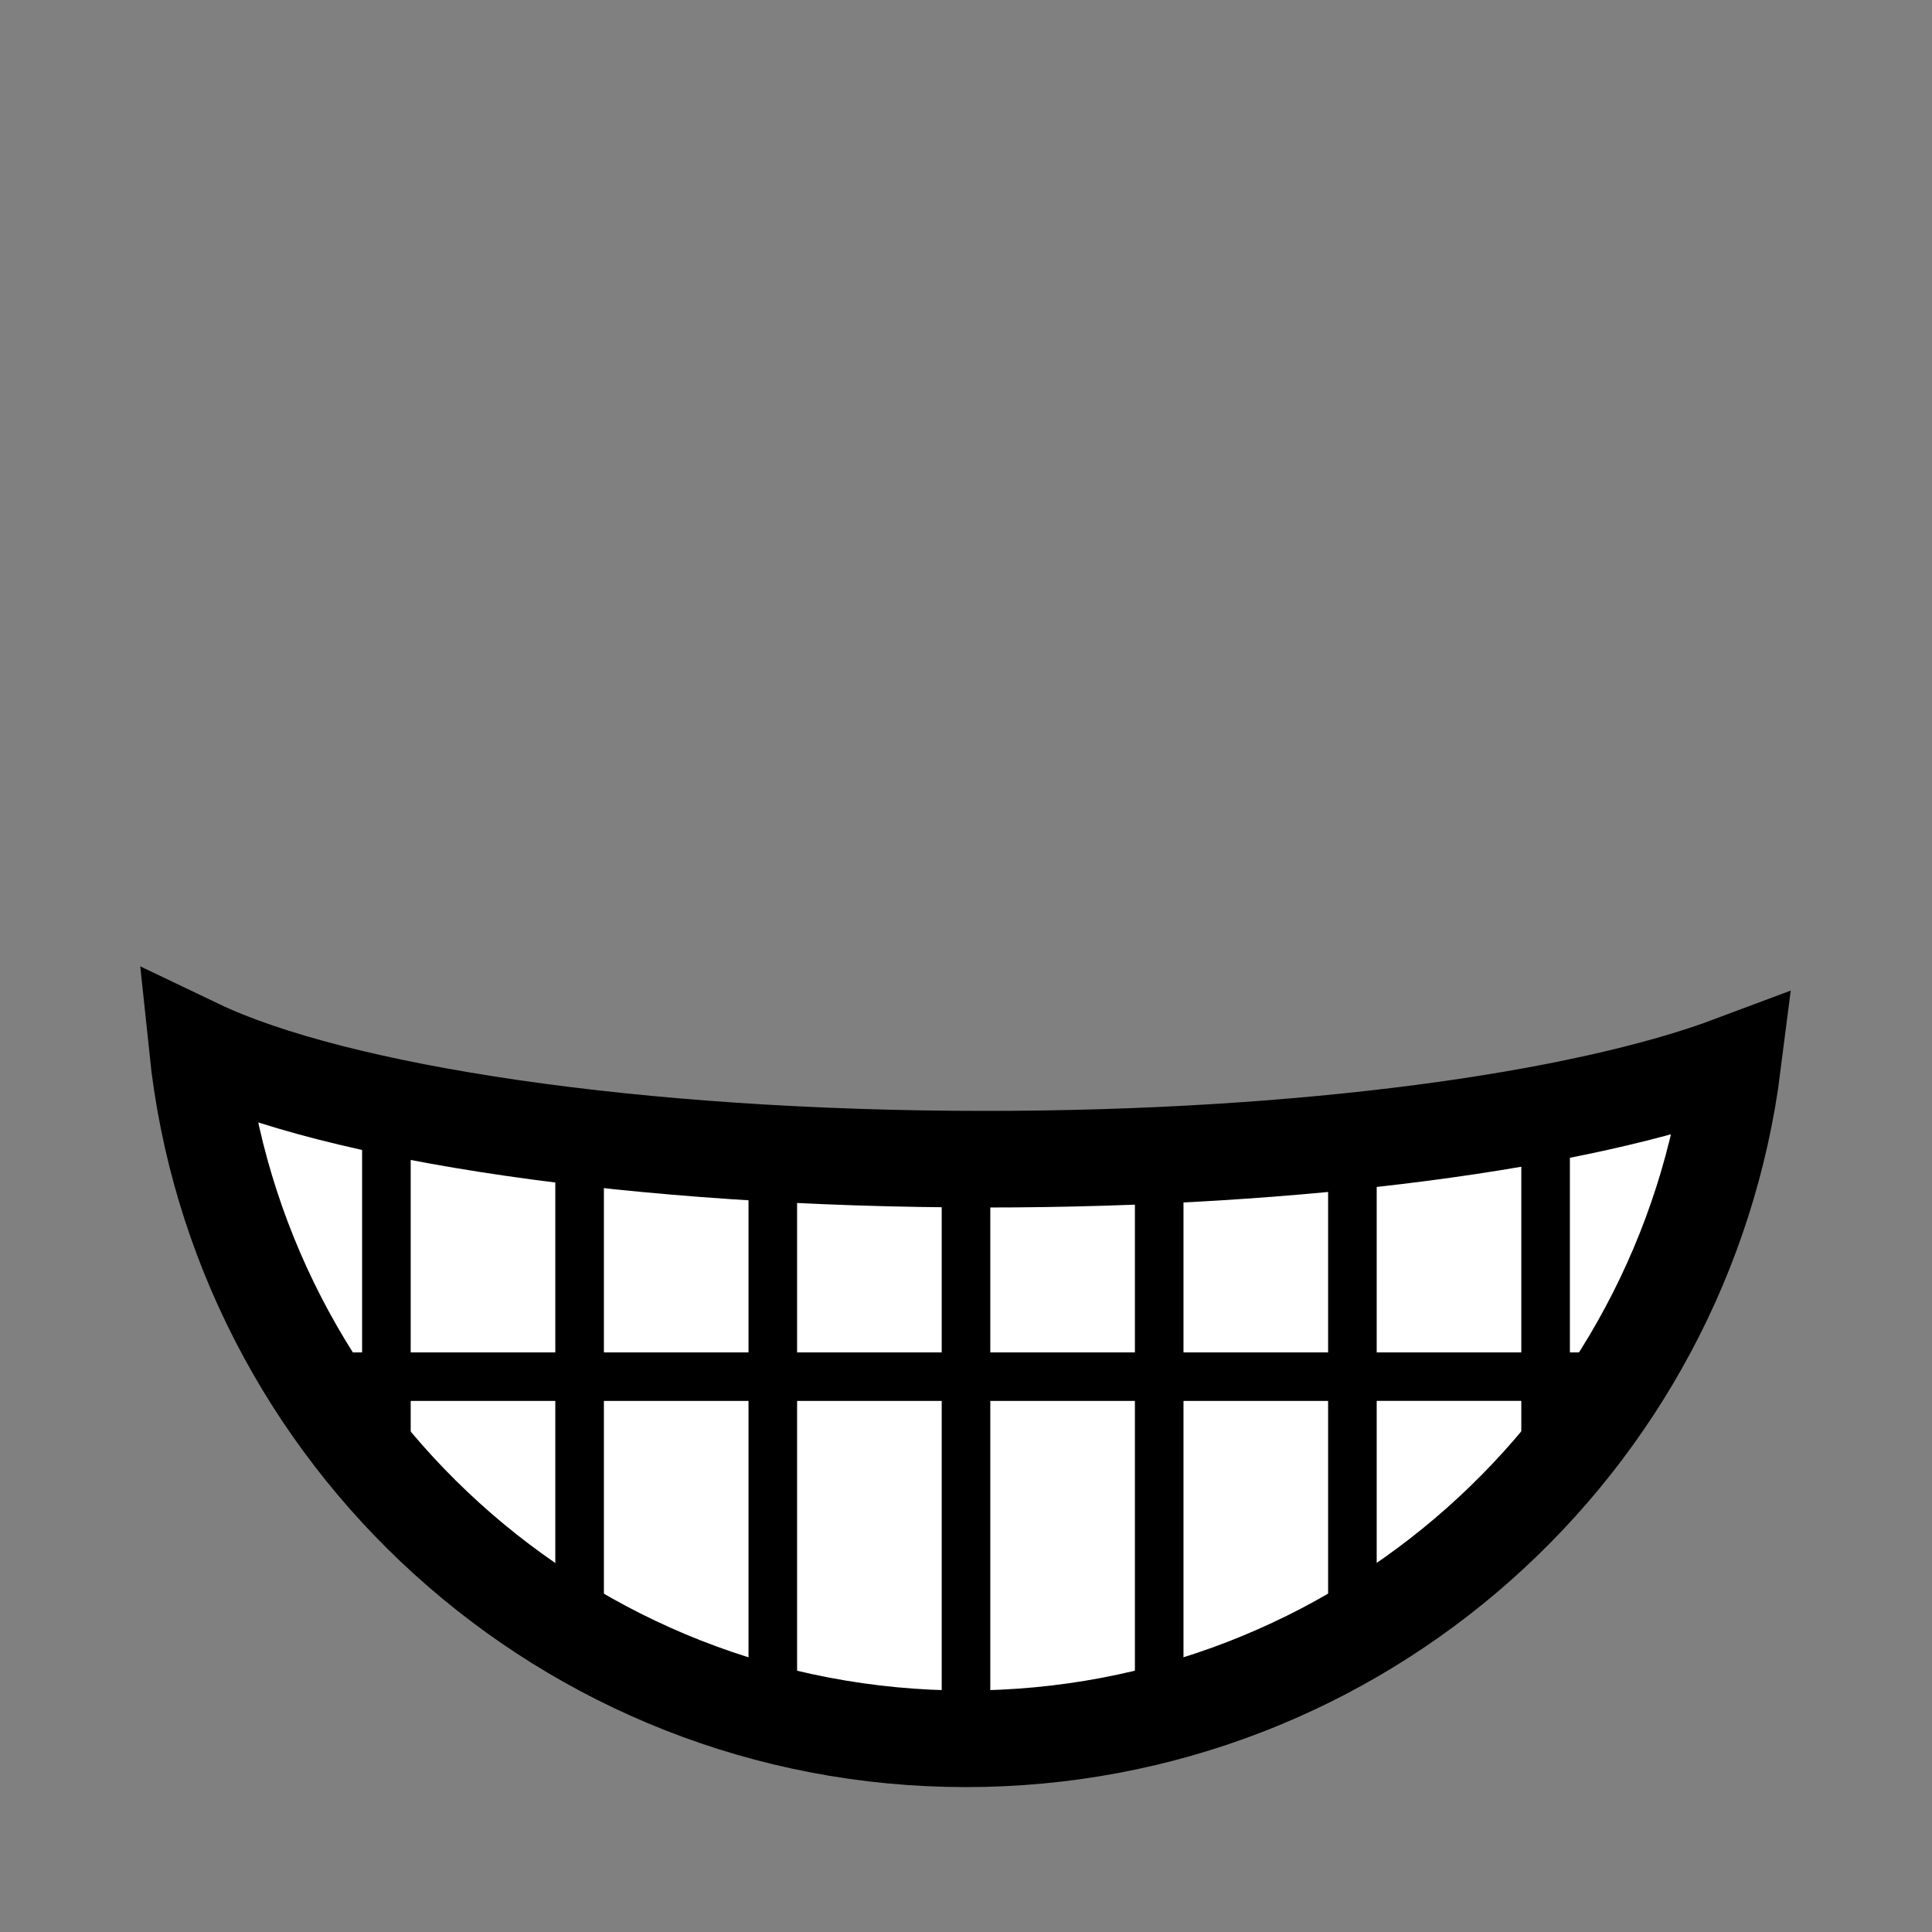 <?xml version="1.0" encoding="UTF-8" standalone="no"?>
<!-- Created with Inkscape (http://www.inkscape.org/) -->

<svg
   xmlns:dc="http://purl.org/dc/elements/1.1/"
   xmlns:cc="http://creativecommons.org/ns#"
   xmlns:rdf="http://www.w3.org/1999/02/22-rdf-syntax-ns#"
   xmlns:svg="http://www.w3.org/2000/svg"
   xmlns="http://www.w3.org/2000/svg"
   xmlns:xlink="http://www.w3.org/1999/xlink"
   xmlns:sodipodi="http://sodipodi.sourceforge.net/DTD/sodipodi-0.dtd"
   xmlns:inkscape="http://www.inkscape.org/namespaces/inkscape"
   width="100%"
   height="100%"
   viewBox="0 0 90 90"
   id="svg2"
   version="1.1"
   inkscape:version="0.48.4 r9939"
   sodipodi:docname="C:\git\dougrich.net\token-builder\token-builder-content\template.svg"
   class="simple-banded-mail"
   data-z="500"
   data-slots="clothing">
  <rect x="0" y="0" width="90" height="90" fill="#808080" stroke="none"/>
  <defs
     id="defs4">
    <linearGradient
       id="linearGradient5737">
      <stop
         style="stop-color:#000000;stop-opacity:1;"
         offset="0"
         id="stop5739" />
      <stop
         style="stop-color:#000000;stop-opacity:0;"
         offset="1"
         id="stop5741" />
    </linearGradient>
    <linearGradient
       inkscape:collect="always"
       xlink:href="#linearGradient5728"
       id="linearGradient5734"
       x1="945"
       y1="310.258"
       x2="945"
       y2="388.8"
       gradientUnits="userSpaceOnUse" />
    <linearGradient
       inkscape:collect="always"
       id="linearGradient5728">
      <stop
         style="stop-color:#000000;stop-opacity:1;"
         offset="0"
         id="stop5730" />
      <stop
         style="stop-color:#000000;stop-opacity:0;"
         offset="1"
         id="stop5732" />
    </linearGradient>
  </defs>
  <sodipodi:namedview
     id="base"
     pagecolor="#ffffff"
     bordercolor="#666666"
     borderopacity="1.0"
     inkscape:pageopacity="0.0"
     inkscape:pageshadow="2"
     inkscape:zoom="0.99780064"
     inkscape:cx="622.81693"
     inkscape:cy="-31.311182"
     inkscape:document-units="in"
     inkscape:current-layer="layer1"
     showgrid="false"
     units="in"
     inkscape:window-width="1920"
     inkscape:window-height="511"
     inkscape:window-x="-9"
     inkscape:window-y="-9"
     inkscape:window-maximized="1">
    <inkscape:grid
       type="xygrid"
       id="grid2994"
       empspacing="5"
       visible="true"
       enabled="true"
       snapvisiblegridlinesonly="true"
       units="in"
       spacingx="0.014in"
       spacingy="0.014in" />
  </sodipodi:namedview>
  <g
     inkscape:label="Body"
     inkscape:groupmode="layer"
     id="layer1"
     class="plates"
     transform="translate(0,-962.36)"
     style="display:inline">
    <path
       style="fill:#ffffff;fill-opacity:1;stroke:#000000;stroke-width:4.5;stroke-linecap:round;stroke-miterlimit:4;stroke-opacity:1;stroke-dasharray:none;stroke-dashoffset:0;display:inline"
       d="m 9.188,1011.141 c 1.887,18.108 17.205,32.219 35.812,32.219 18.335,0 33.474,-13.712 35.719,-31.438 -7.053,2.646 -19.971,4.438 -34.812,4.438 -16.282,0 -30.285,-2.14 -36.719,-5.219 z"
       id="path3829-1-5-74-4-9-0-7-87-0-2"
       inkscape:connector-curvature="0"
       sodipodi:nodetypes="cscsc" />
    <g
       transform="translate(-900,-630)"
       id="g5496"
       style="fill:none;display:inline">
      <path
         id="rect5215"
         transform="translate(0,962.36)"
         d="m 918,694.125 0,4.688 c 2.577,2.918 5.608,5.415 9,7.375 l 0,-12.062 -9,0 z"
         style="fill:none;stroke:#000000;stroke-width:2.25;stroke-linecap:butt;stroke-linejoin:miter;stroke-miterlimit:4;stroke-opacity:1;stroke-dasharray:none;stroke-dashoffset:0"
         inkscape:connector-curvature="0" />
      <path
         id="rect5215-7"
         transform="translate(0,962.36)"
         d="m 927,694.125 0,12.062 c 2.785,1.609 5.809,2.867 9,3.688 l 0,-15.75 -9,0 z"
         style="fill:none;stroke:#000000;stroke-width:2.25;stroke-linecap:butt;stroke-linejoin:miter;stroke-miterlimit:4;stroke-opacity:1;stroke-dasharray:none;stroke-dashoffset:0"
         inkscape:connector-curvature="0" />
      <path
         id="rect5215-79"
         transform="translate(0,962.36)"
         d="m 936,694.125 0,15.75 c 2.877,0.74 5.893,1.125 9,1.125 l 0,-16.875 -9,0 z"
         style="fill:none;stroke:#000000;stroke-width:2.25;stroke-linecap:butt;stroke-linejoin:miter;stroke-miterlimit:4;stroke-opacity:1;stroke-dasharray:none;stroke-dashoffset:0"
         inkscape:connector-curvature="0" />
      <path
         id="rect5215-7-3"
         transform="translate(0,962.36)"
         d="M 945,694.125 945,711 c 3.113,0 6.119,-0.413 9,-1.156 l 0,-15.719 -9,0 z"
         style="fill:none;stroke:#000000;stroke-width:2.25;stroke-linecap:butt;stroke-linejoin:miter;stroke-miterlimit:4;stroke-opacity:1;stroke-dasharray:none;stroke-dashoffset:0"
         inkscape:connector-curvature="0" />
      <path
         id="rect5215-1"
         transform="translate(0,962.36)"
         d="m 954,694.125 0,15.719 c 3.19,-0.823 6.217,-2.076 9,-3.688 l 0,-12.031 -9,0 z"
         style="fill:none;stroke:#000000;stroke-width:2.25;stroke-linecap:butt;stroke-linejoin:miter;stroke-miterlimit:4;stroke-opacity:1;stroke-dasharray:none;stroke-dashoffset:0"
         inkscape:connector-curvature="0" />
      <path
         id="rect5215-7-9"
         transform="translate(0,962.36)"
         d="m 963,694.125 0,12.031 c 3.385,-1.959 6.428,-4.43 9,-7.344 l 0,-4.688 -9,0 z"
         style="fill:none;stroke:#000000;stroke-width:2.25;stroke-linecap:butt;stroke-linejoin:miter;stroke-miterlimit:4;stroke-opacity:1;stroke-dasharray:none;stroke-dashoffset:0"
         inkscape:connector-curvature="0" />
      <path
         id="rect5215-79-8"
         transform="translate(0,962.36)"
         d="m 972,694.125 0,4.688 c 1.291,-1.462 2.458,-3.029 3.5,-4.688 l -3.5,0 z"
         style="fill:none;stroke:#000000;stroke-width:2.25;stroke-linecap:butt;stroke-linejoin:miter;stroke-miterlimit:4;stroke-opacity:1;stroke-dasharray:none;stroke-dashoffset:0"
         inkscape:connector-curvature="0" />
      <path
         id="rect5215-7-0"
         transform="translate(0,962.36)"
         d="m 914.5,694.125 c 1.043,1.659 2.209,3.225 3.5,4.688 l 0,-4.688 -3.5,0 z"
         style="fill:none;stroke:#000000;stroke-width:2.25;stroke-linecap:butt;stroke-linejoin:miter;stroke-miterlimit:4;stroke-opacity:1;stroke-dasharray:none;stroke-dashoffset:0"
         inkscape:connector-curvature="0" />
      <path
         id="rect5215-2"
         transform="translate(0,962.36)"
         d="m 918,681.5 0,12.625 9,0 0,-11.156 c -3.302,-0.39 -6.32,-0.899 -9,-1.469 z"
         style="fill:none;stroke:#000000;stroke-width:2.25;stroke-linecap:butt;stroke-linejoin:miter;stroke-miterlimit:4;stroke-opacity:1;stroke-dasharray:none;stroke-dashoffset:0"
         inkscape:connector-curvature="0" />
      <path
         id="rect5215-7-8"
         transform="translate(0,962.36)"
         d="m 927,682.969 0,11.156 9,0 0,-10.406 c -3.154,-0.177 -6.191,-0.419 -9,-0.75 z"
         style="fill:none;stroke:#000000;stroke-width:2.25;stroke-linecap:butt;stroke-linejoin:miter;stroke-miterlimit:4;stroke-opacity:1;stroke-dasharray:none;stroke-dashoffset:0"
         inkscape:connector-curvature="0" />
      <path
         id="rect5215-79-6"
         transform="translate(0,962.36)"
         d="m 936,683.719 0,10.406 9,0 0,-10.125 c -3.109,-0.015 -6.104,-0.118 -9,-0.281 z"
         style="fill:none;stroke:#000000;stroke-width:2.25;stroke-linecap:butt;stroke-linejoin:miter;stroke-miterlimit:4;stroke-opacity:1;stroke-dasharray:none;stroke-dashoffset:0"
         inkscape:connector-curvature="0" />
      <path
         id="rect5215-7-3-0"
         transform="translate(0,962.36)"
         d="m 954,683.812 c -2.621,0.12 -5.311,0.188 -8.094,0.188 -0.307,0 -0.601,0.002 -0.906,0 l 0,10.125 9,0 0,-10.312 z"
         style="fill:none;stroke:#000000;stroke-width:2.25;stroke-linecap:butt;stroke-linejoin:miter;stroke-miterlimit:4;stroke-opacity:1;stroke-dasharray:none;stroke-dashoffset:0"
         inkscape:connector-curvature="0" />
      <path
         id="rect5215-1-2"
         transform="translate(0,962.36)"
         d="m 963,683.125 c -2.837,0.298 -5.847,0.543 -9,0.688 l 0,10.312 9,0 0,-11 z"
         style="fill:none;stroke:#000000;stroke-width:2.25;stroke-linecap:butt;stroke-linejoin:miter;stroke-miterlimit:4;stroke-opacity:1;stroke-dasharray:none;stroke-dashoffset:0"
         inkscape:connector-curvature="0" />
      <path
         id="rect5215-7-9-4"
         transform="translate(0,962.36)"
         d="m 972,681.844 c -2.716,0.515 -5.737,0.939 -9,1.281 l 0,11 9,0 0,-12.281 z"
         style="fill:none;stroke:#000000;stroke-width:2.25;stroke-linecap:butt;stroke-linejoin:miter;stroke-miterlimit:4;stroke-opacity:1;stroke-dasharray:none;stroke-dashoffset:0"
         inkscape:connector-curvature="0" />
      <path
         id="rect5215-79-8-8"
         transform="translate(0,962.36)"
         d="m 980.719,679.562 c -2.311,0.867 -5.287,1.631 -8.719,2.281 l 0,12.281 3.5,0 c 2.716,-4.322 4.548,-9.264 5.219,-14.562 z"
         style="fill:none;stroke:#000000;stroke-width:2.25;stroke-linecap:butt;stroke-linejoin:miter;stroke-miterlimit:4;stroke-opacity:1;stroke-dasharray:none;stroke-dashoffset:0"
         inkscape:connector-curvature="0" />
      <path
         id="rect5215-7-0-0"
         transform="translate(0,962.36)"
         d="m 909.188,678.781 c 0.583,5.596 2.463,10.81 5.312,15.344 l 3.5,0 0,-12.625 c -3.645,-0.775 -6.662,-1.689 -8.812,-2.719 z"
         style="fill:none;stroke:#000000;stroke-width:2.25;stroke-linecap:butt;stroke-linejoin:miter;stroke-miterlimit:4;stroke-opacity:1;stroke-dasharray:none;stroke-dashoffset:0"
         inkscape:connector-curvature="0" />
    </g>
  </g>
</svg>
